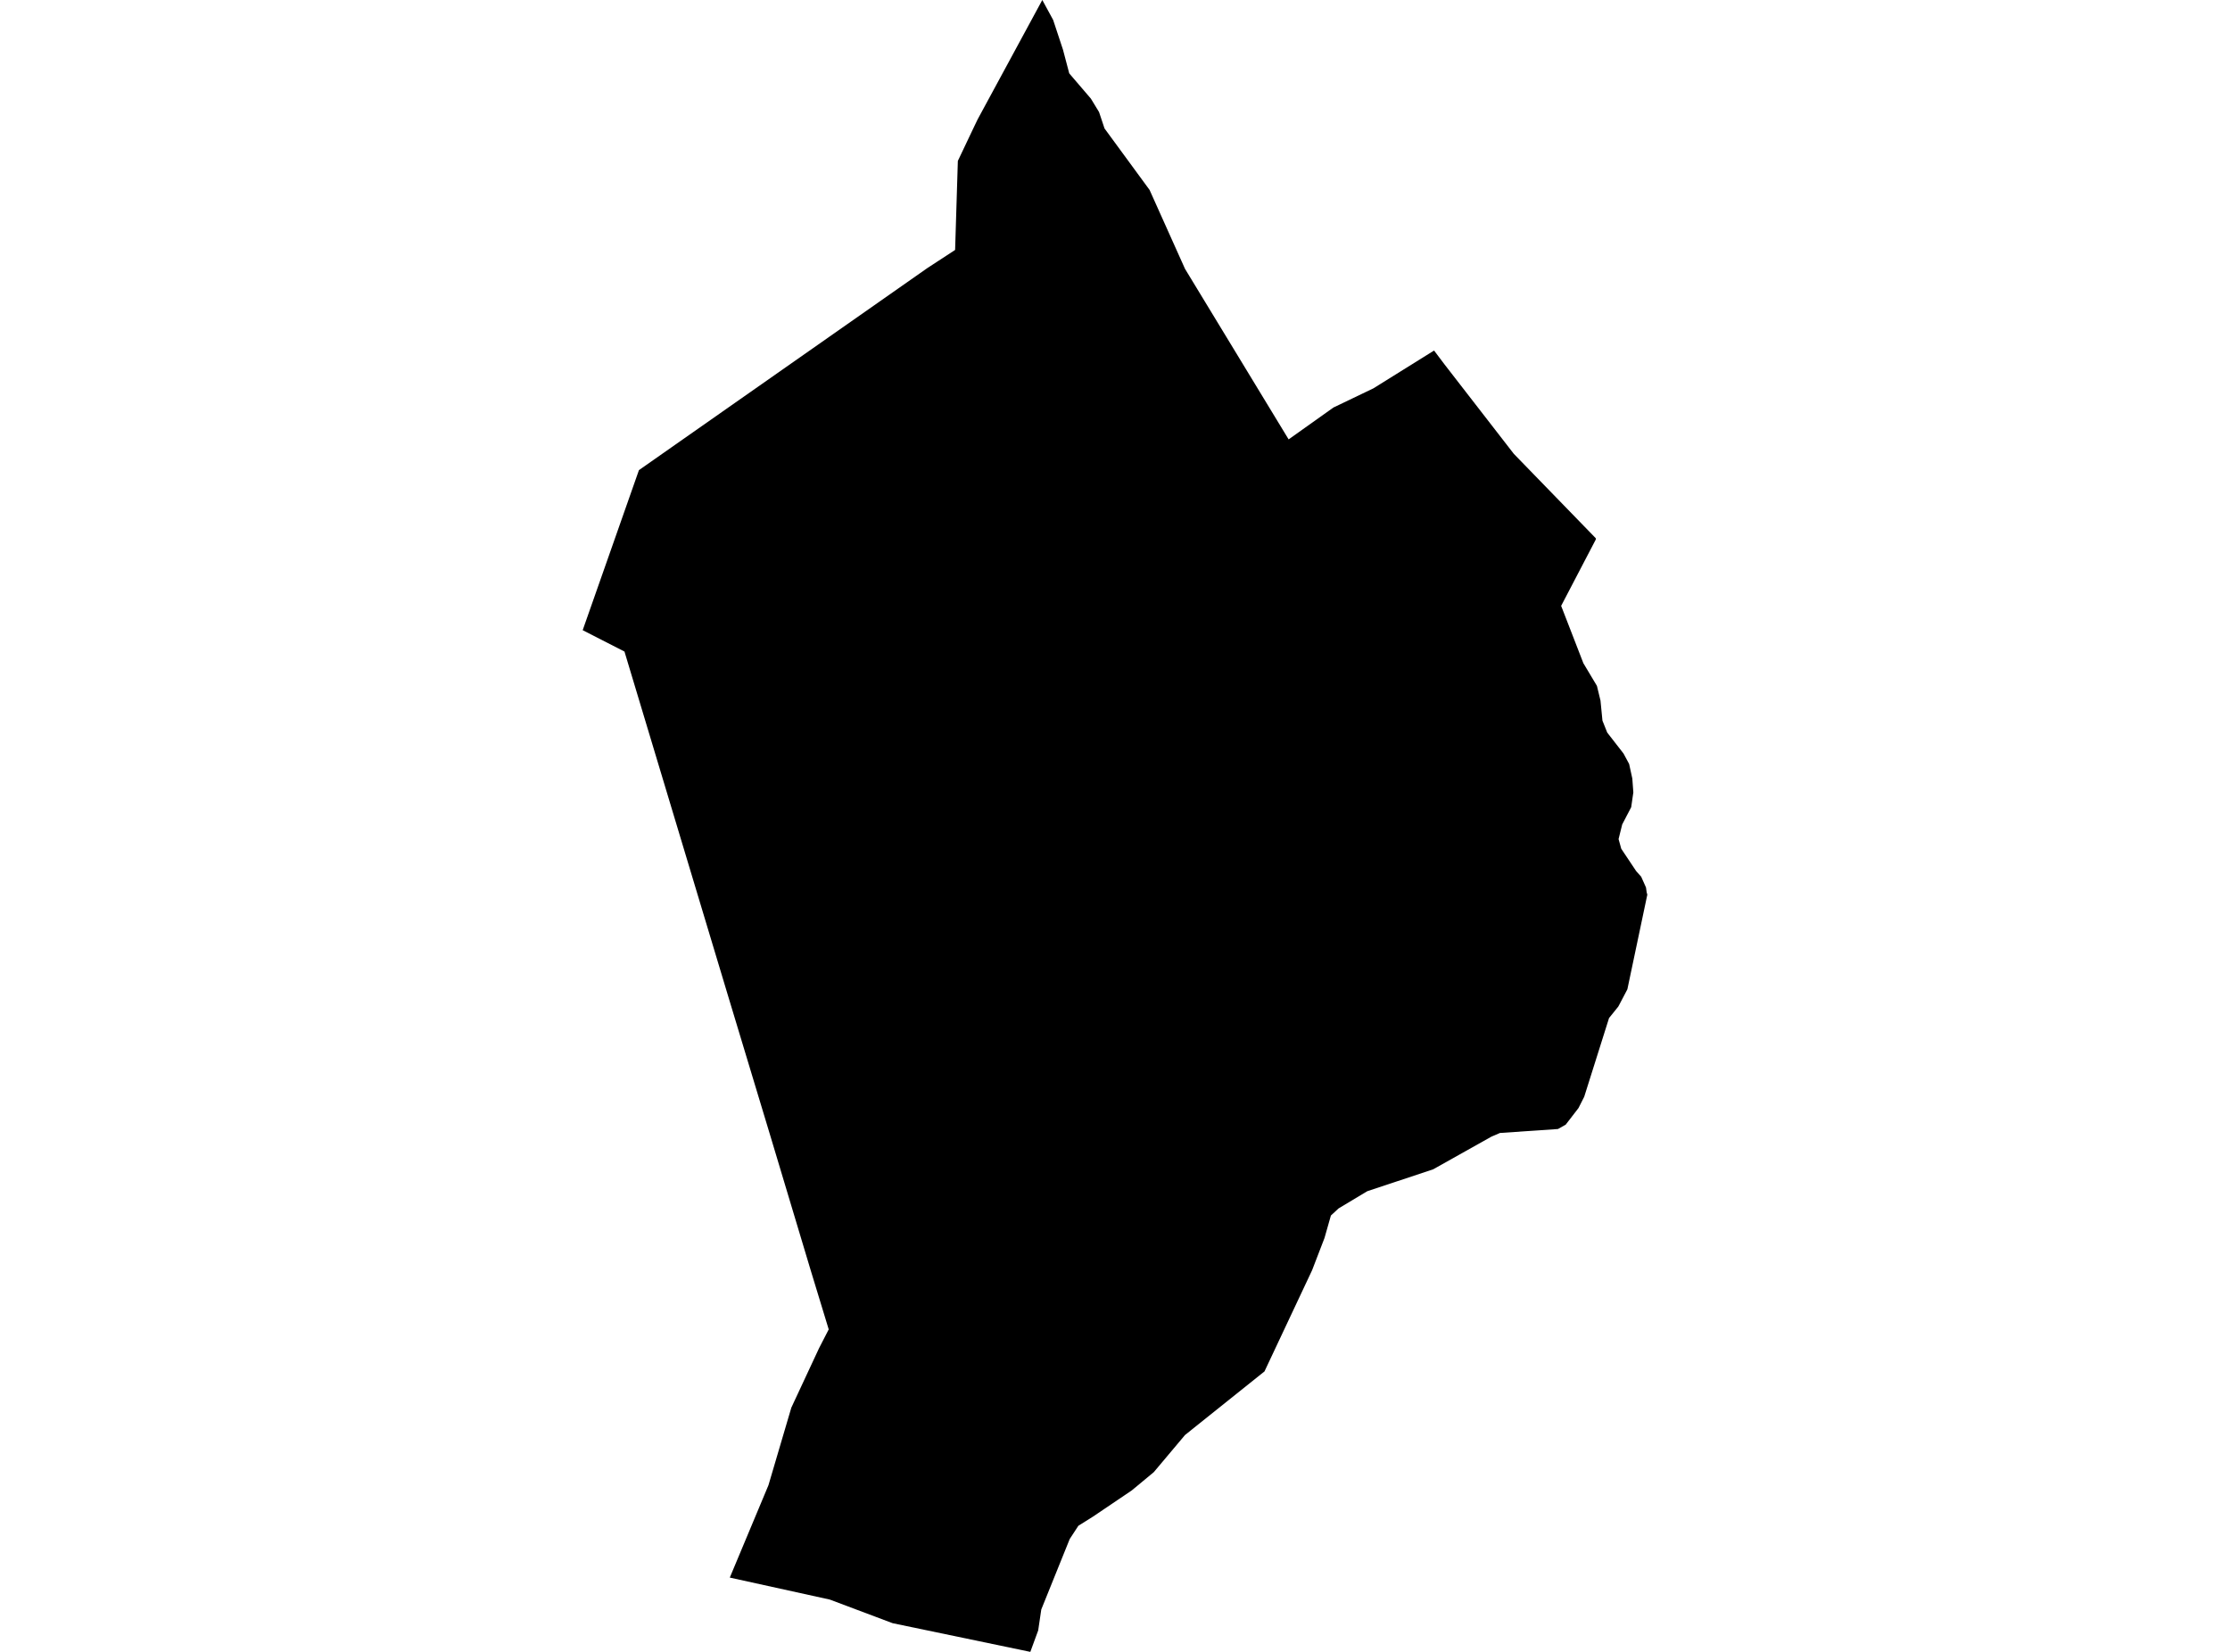 <?xml version='1.0'?>
<svg  baseProfile = 'tiny' width = '540' height = '400' stroke-linecap = 'round' stroke-linejoin = 'round' version='1.1' xmlns='http://www.w3.org/2000/svg'>
<path id='0909001001' title='0909001001'  d='M 249.496 400 216.145 393.053 200.937 387.337 176.722 382.011 186.084 359.643 191.623 340.86 198.345 326.445 200.676 321.913 196.345 307.711 186.569 275.141 176.142 240.618 151.218 157.773 141.099 152.601 154.721 113.841 224.559 64.915 226.737 63.495 231.282 60.524 231.944 38.973 235.708 31.043 236.75 28.877 252.395 0 255.023 4.829 257.413 12.06 258.917 17.764 264.159 23.883 266.136 27.126 267.461 31.102 278.373 45.991 286.954 65.104 312.044 106.397 322.897 98.68 332.566 94.041 347.265 84.881 349.703 88.124 366.568 109.888 386.415 130.327 386.427 130.635 378.036 146.707 383.421 160.601 386.699 166.081 387.563 169.643 388.037 174.496 389.196 177.395 393.137 182.461 394.498 184.993 395.268 188.508 395.516 191.881 394.996 195.467 392.818 199.645 391.942 203.184 392.593 205.527 396.179 210.9 397.422 212.308 398.582 214.9 398.747 216.084 398.901 216.64 394.072 239.564 391.883 243.73 389.634 246.523 383.622 265.578 382.237 268.312 379.137 272.336 377.267 273.389 363.219 274.348 361.136 275.247 347.04 283.153 331.11 288.443 324.139 292.621 322.281 294.337 320.731 299.781 317.725 307.592 306.197 332.091 286.954 347.488 279.391 356.483 274.053 360.909 264.716 367.217 261.13 369.466 259.035 372.673 252.147 389.739 251.401 394.804 249.496 400 Z' />
</svg>